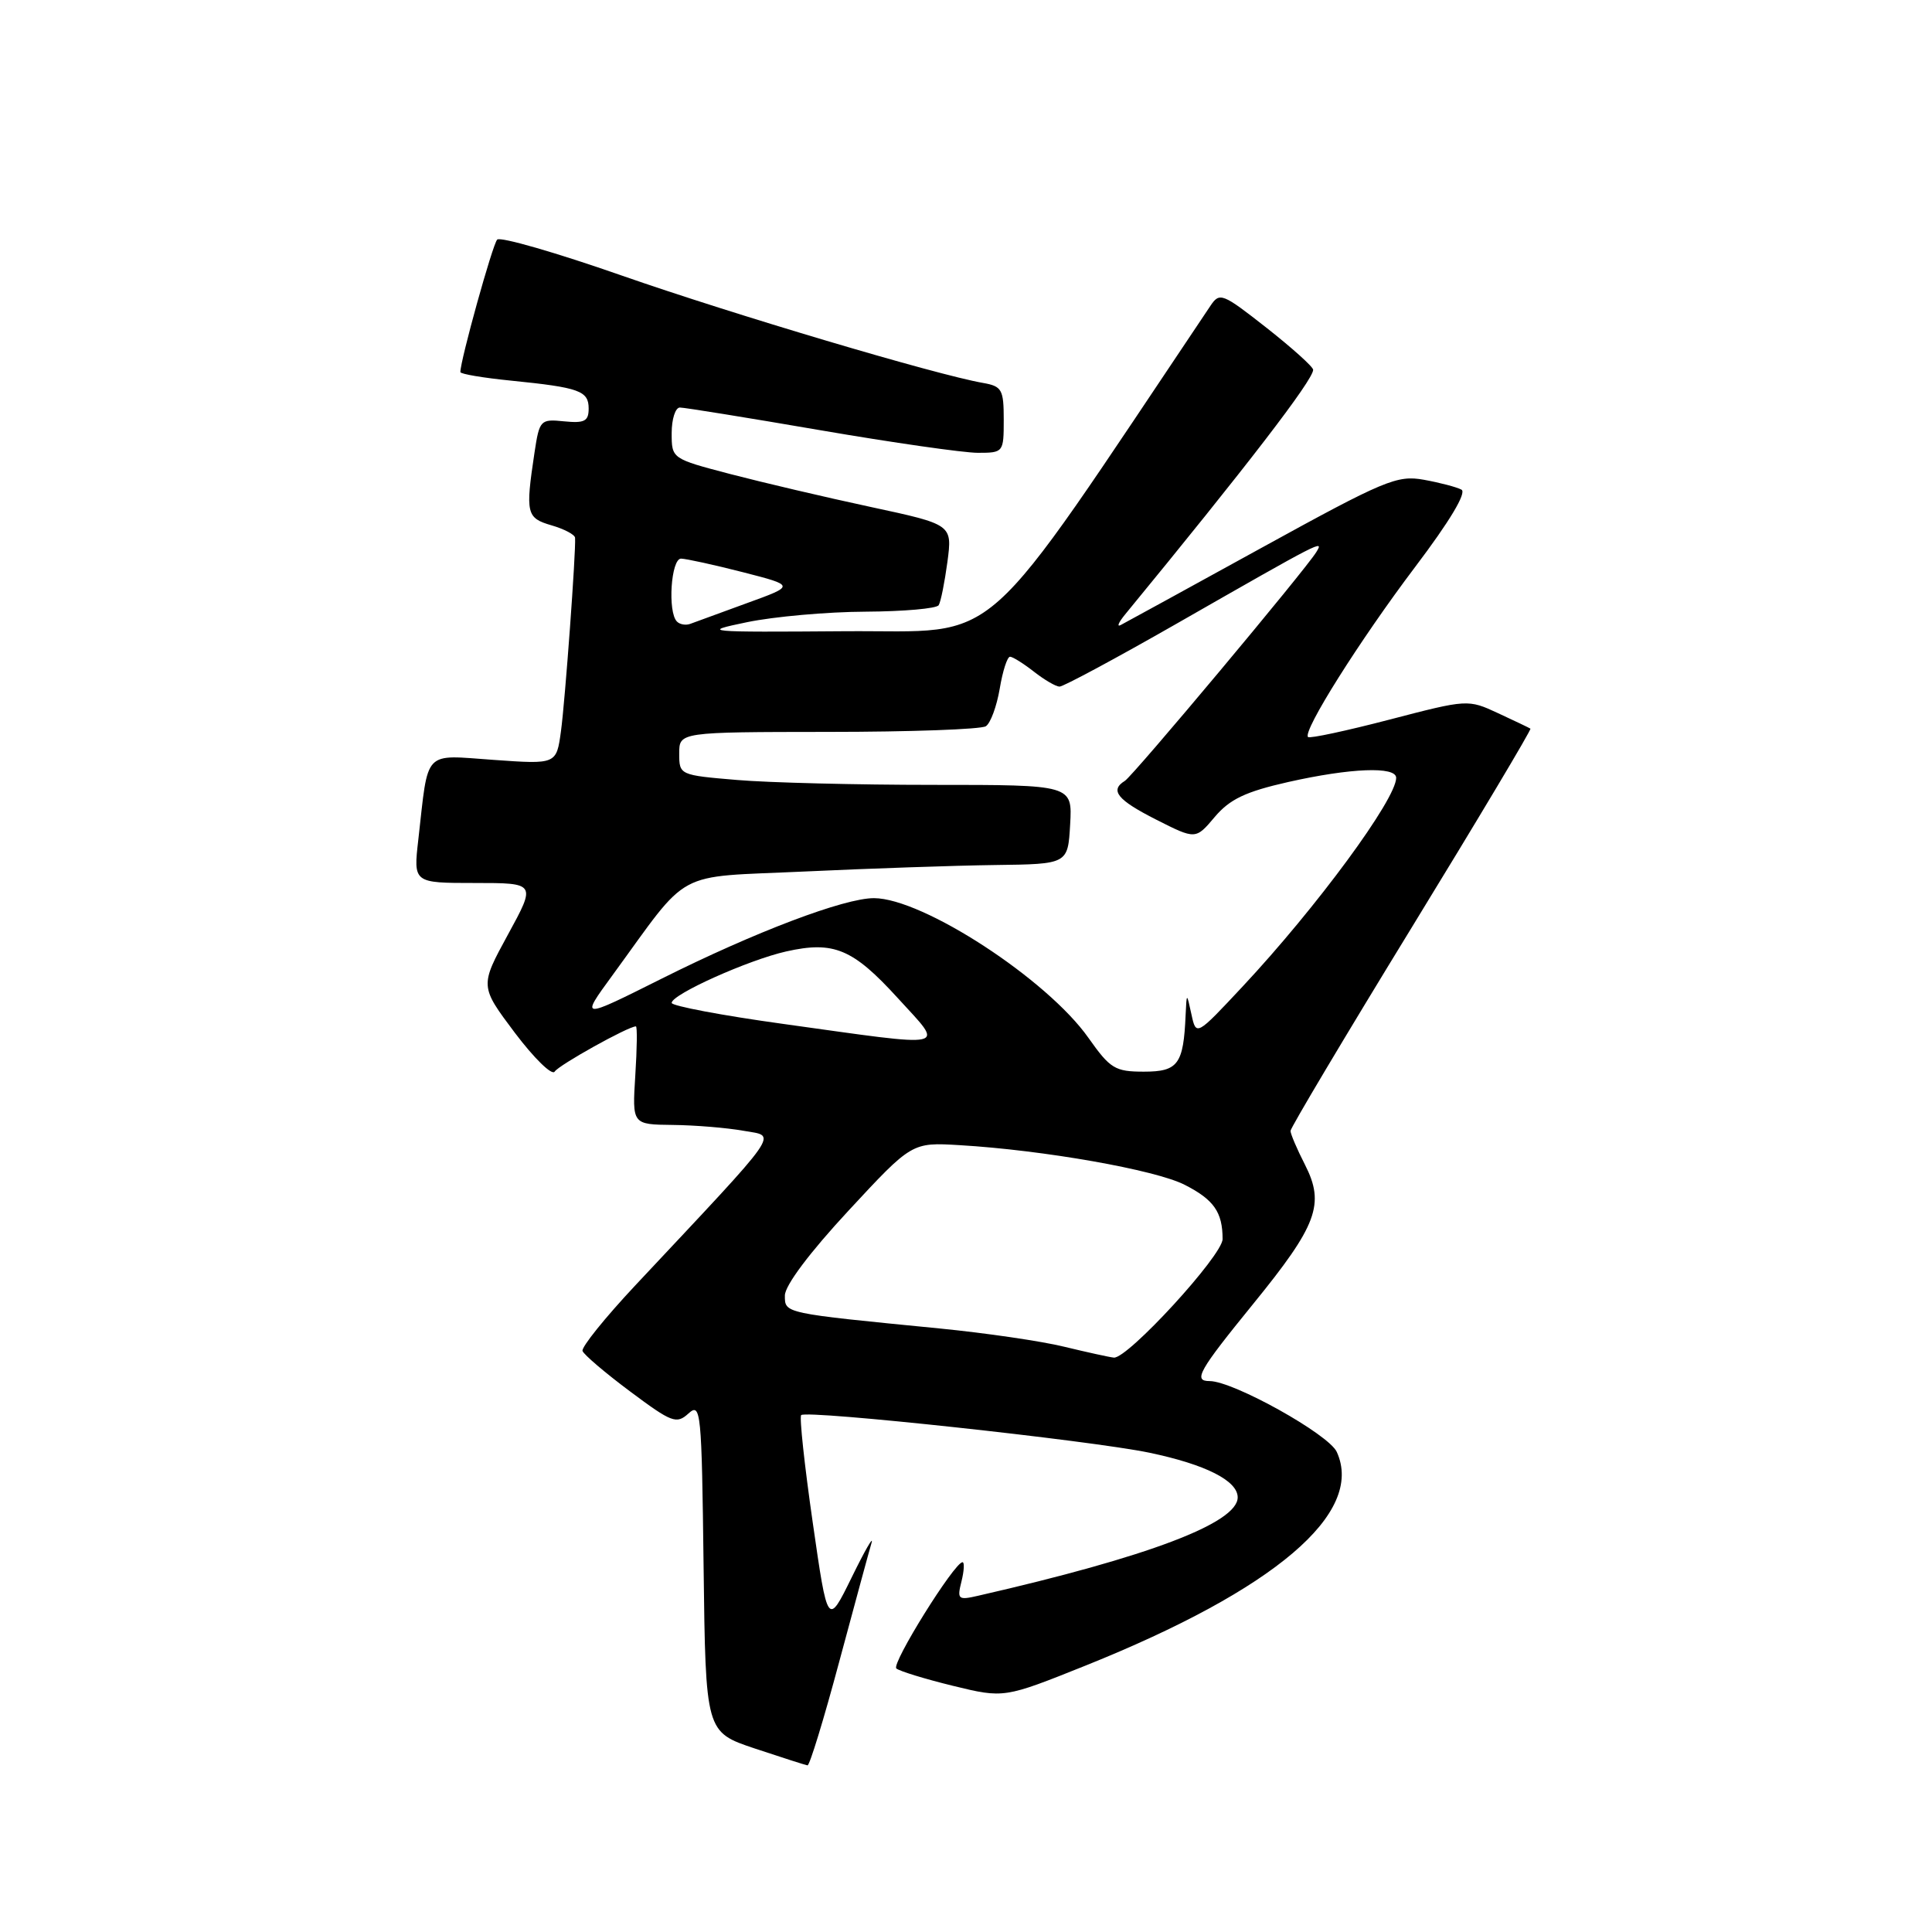 <?xml version="1.0" encoding="UTF-8" standalone="no"?>
<!DOCTYPE svg PUBLIC "-//W3C//DTD SVG 1.1//EN" "http://www.w3.org/Graphics/SVG/1.1/DTD/svg11.dtd" >
<svg xmlns="http://www.w3.org/2000/svg" xmlns:xlink="http://www.w3.org/1999/xlink" version="1.1" viewBox="0 0 256 256">
 <g >
 <path fill="currentColor"
d=" M 111.20 220.19 C 113.24 212.61 115.16 205.53 115.48 204.45 C 115.79 203.38 114.61 205.43 112.86 209.00 C 109.67 215.50 109.67 215.50 107.69 201.73 C 106.60 194.16 105.91 187.76 106.16 187.51 C 106.86 186.80 144.48 190.86 152.29 192.49 C 159.75 194.05 164.00 196.20 164.00 198.41 C 164.00 201.80 152.16 206.29 129.63 211.44 C 126.95 212.06 126.80 211.93 127.40 209.55 C 127.75 208.15 127.81 207.00 127.54 207.00 C 126.47 207.00 118.08 220.47 118.77 221.08 C 119.17 221.43 122.55 222.47 126.27 223.38 C 133.04 225.03 133.04 225.03 143.89 220.68 C 168.93 210.62 180.83 200.50 177.13 192.39 C 176.07 190.05 163.41 183.00 160.28 183.00 C 158.07 183.00 158.81 181.68 166.05 172.78 C 174.54 162.35 175.58 159.56 172.92 154.34 C 171.86 152.27 171.00 150.25 171.00 149.85 C 171.00 149.45 178.22 137.33 187.04 122.93 C 195.86 108.53 202.95 96.66 202.79 96.55 C 202.63 96.44 200.70 95.52 198.50 94.50 C 194.52 92.65 194.45 92.66 184.12 95.35 C 178.40 96.84 173.55 97.88 173.32 97.66 C 172.57 96.91 180.16 84.86 187.51 75.13 C 192.11 69.05 194.37 65.27 193.65 64.88 C 193.02 64.54 190.77 63.95 188.66 63.57 C 185.12 62.93 183.45 63.63 167.16 72.59 C 157.45 77.93 149.05 82.54 148.50 82.82 C 147.95 83.11 148.21 82.48 149.08 81.42 C 165.14 61.87 174.00 50.35 174.00 49.00 C 174.00 48.61 171.23 46.12 167.84 43.45 C 161.94 38.82 161.61 38.69 160.37 40.55 C 129.04 87.24 133.25 83.49 112.00 83.64 C 93.29 83.78 92.76 83.73 99.00 82.44 C 102.58 81.70 109.64 81.07 114.69 81.05 C 119.75 81.02 124.11 80.64 124.38 80.19 C 124.66 79.75 125.17 77.16 125.54 74.44 C 126.19 69.50 126.19 69.50 115.35 67.17 C 109.38 65.89 101.01 63.92 96.75 62.81 C 89.01 60.78 89.00 60.78 89.00 57.39 C 89.00 55.53 89.49 54.00 90.09 54.00 C 90.70 54.00 99.05 55.35 108.66 57.00 C 118.27 58.65 127.68 60.00 129.57 60.00 C 132.96 60.00 133.00 59.94 133.00 55.61 C 133.00 51.61 132.76 51.18 130.25 50.74 C 123.97 49.64 97.14 41.66 82.41 36.52 C 73.72 33.48 66.28 31.33 65.88 31.75 C 65.27 32.37 61.00 47.75 61.00 49.30 C 61.00 49.56 64.04 50.07 67.75 50.44 C 76.79 51.35 78.00 51.79 78.00 54.14 C 78.00 55.81 77.45 56.10 74.75 55.83 C 71.60 55.51 71.48 55.64 70.82 60.00 C 69.61 68.06 69.75 68.64 73.08 69.61 C 74.77 70.10 76.17 70.84 76.20 71.26 C 76.33 73.03 74.88 92.87 74.33 96.89 C 73.73 101.28 73.73 101.28 65.43 100.69 C 55.98 100.03 56.80 99.16 55.43 111.25 C 54.77 117.00 54.77 117.00 62.90 117.00 C 71.04 117.00 71.04 117.00 67.31 123.83 C 63.58 130.67 63.58 130.67 68.22 136.85 C 70.78 140.24 73.15 142.56 73.50 141.99 C 74.04 141.13 83.24 136.00 84.26 136.00 C 84.45 136.00 84.41 138.93 84.18 142.50 C 83.77 149.00 83.77 149.00 89.13 149.06 C 92.09 149.09 96.30 149.44 98.50 149.83 C 102.98 150.64 103.99 149.19 84.19 170.31 C 80.17 174.60 77.01 178.52 77.19 179.01 C 77.36 179.50 80.20 181.92 83.50 184.38 C 89.02 188.50 89.64 188.74 91.23 187.29 C 92.87 185.81 92.98 186.93 93.23 207.61 C 93.50 229.50 93.50 229.50 100.00 231.68 C 103.58 232.87 106.72 233.88 107.00 233.92 C 107.28 233.95 109.17 227.78 111.20 220.19 Z  M 141.02 178.45 C 138.01 177.71 130.59 176.63 124.52 176.03 C 103.74 173.99 104.00 174.05 104.00 171.66 C 104.00 170.34 107.28 165.97 112.42 160.43 C 120.83 151.36 120.83 151.36 127.16 151.74 C 138.24 152.39 153.11 155.01 156.99 157.00 C 160.84 158.96 162.00 160.62 162.00 164.18 C 162.00 166.35 149.40 180.07 147.59 179.89 C 146.99 179.83 144.04 179.18 141.02 178.45 Z  M 144.23 137.53 C 138.76 129.76 122.29 119.03 115.81 119.01 C 111.88 119.00 100.05 123.48 87.69 129.67 C 76.88 135.08 76.88 135.08 81.11 129.29 C 91.62 114.89 89.02 116.30 106.59 115.48 C 115.16 115.08 126.52 114.69 131.84 114.62 C 141.50 114.50 141.50 114.50 141.80 109.25 C 142.10 104.00 142.10 104.00 123.70 104.00 C 113.58 104.00 101.86 103.71 97.65 103.35 C 90.06 102.71 90.00 102.69 90.00 99.85 C 90.00 97.00 90.00 97.00 109.75 96.98 C 120.61 96.98 130.01 96.64 130.63 96.23 C 131.25 95.83 132.07 93.59 132.47 91.25 C 132.86 88.91 133.47 87.01 133.84 87.02 C 134.20 87.03 135.62 87.92 137.00 89.00 C 138.38 90.08 139.90 90.97 140.39 90.98 C 140.88 90.99 147.86 87.24 155.89 82.65 C 175.36 71.52 175.44 71.48 174.42 73.15 C 173.00 75.49 150.16 102.78 149.05 103.47 C 147.02 104.72 148.04 105.99 153.21 108.61 C 158.43 111.25 158.43 111.25 160.96 108.25 C 162.96 105.89 165.04 104.90 170.70 103.62 C 178.97 101.76 185.00 101.52 185.00 103.07 C 185.00 105.90 174.46 120.23 164.66 130.71 C 158.50 137.30 158.50 137.30 157.87 134.40 C 157.24 131.50 157.24 131.50 157.10 134.50 C 156.82 141.02 156.10 142.00 151.58 142.00 C 147.75 142.00 147.11 141.61 144.23 137.53 Z  M 103.75 135.67 C 95.64 134.55 89.00 133.29 89.00 132.89 C 89.00 131.76 99.16 127.20 104.18 126.07 C 110.48 124.66 113.00 125.71 118.96 132.25 C 125.18 139.08 126.35 138.81 103.75 135.67 Z  M 89.70 82.36 C 88.44 81.11 88.91 74.00 90.25 74.02 C 90.94 74.04 94.62 74.84 98.44 75.82 C 105.37 77.60 105.37 77.60 98.94 79.93 C 95.40 81.22 92.03 82.45 91.45 82.67 C 90.87 82.88 90.08 82.75 89.70 82.36 Z "/>
</g>
</svg>